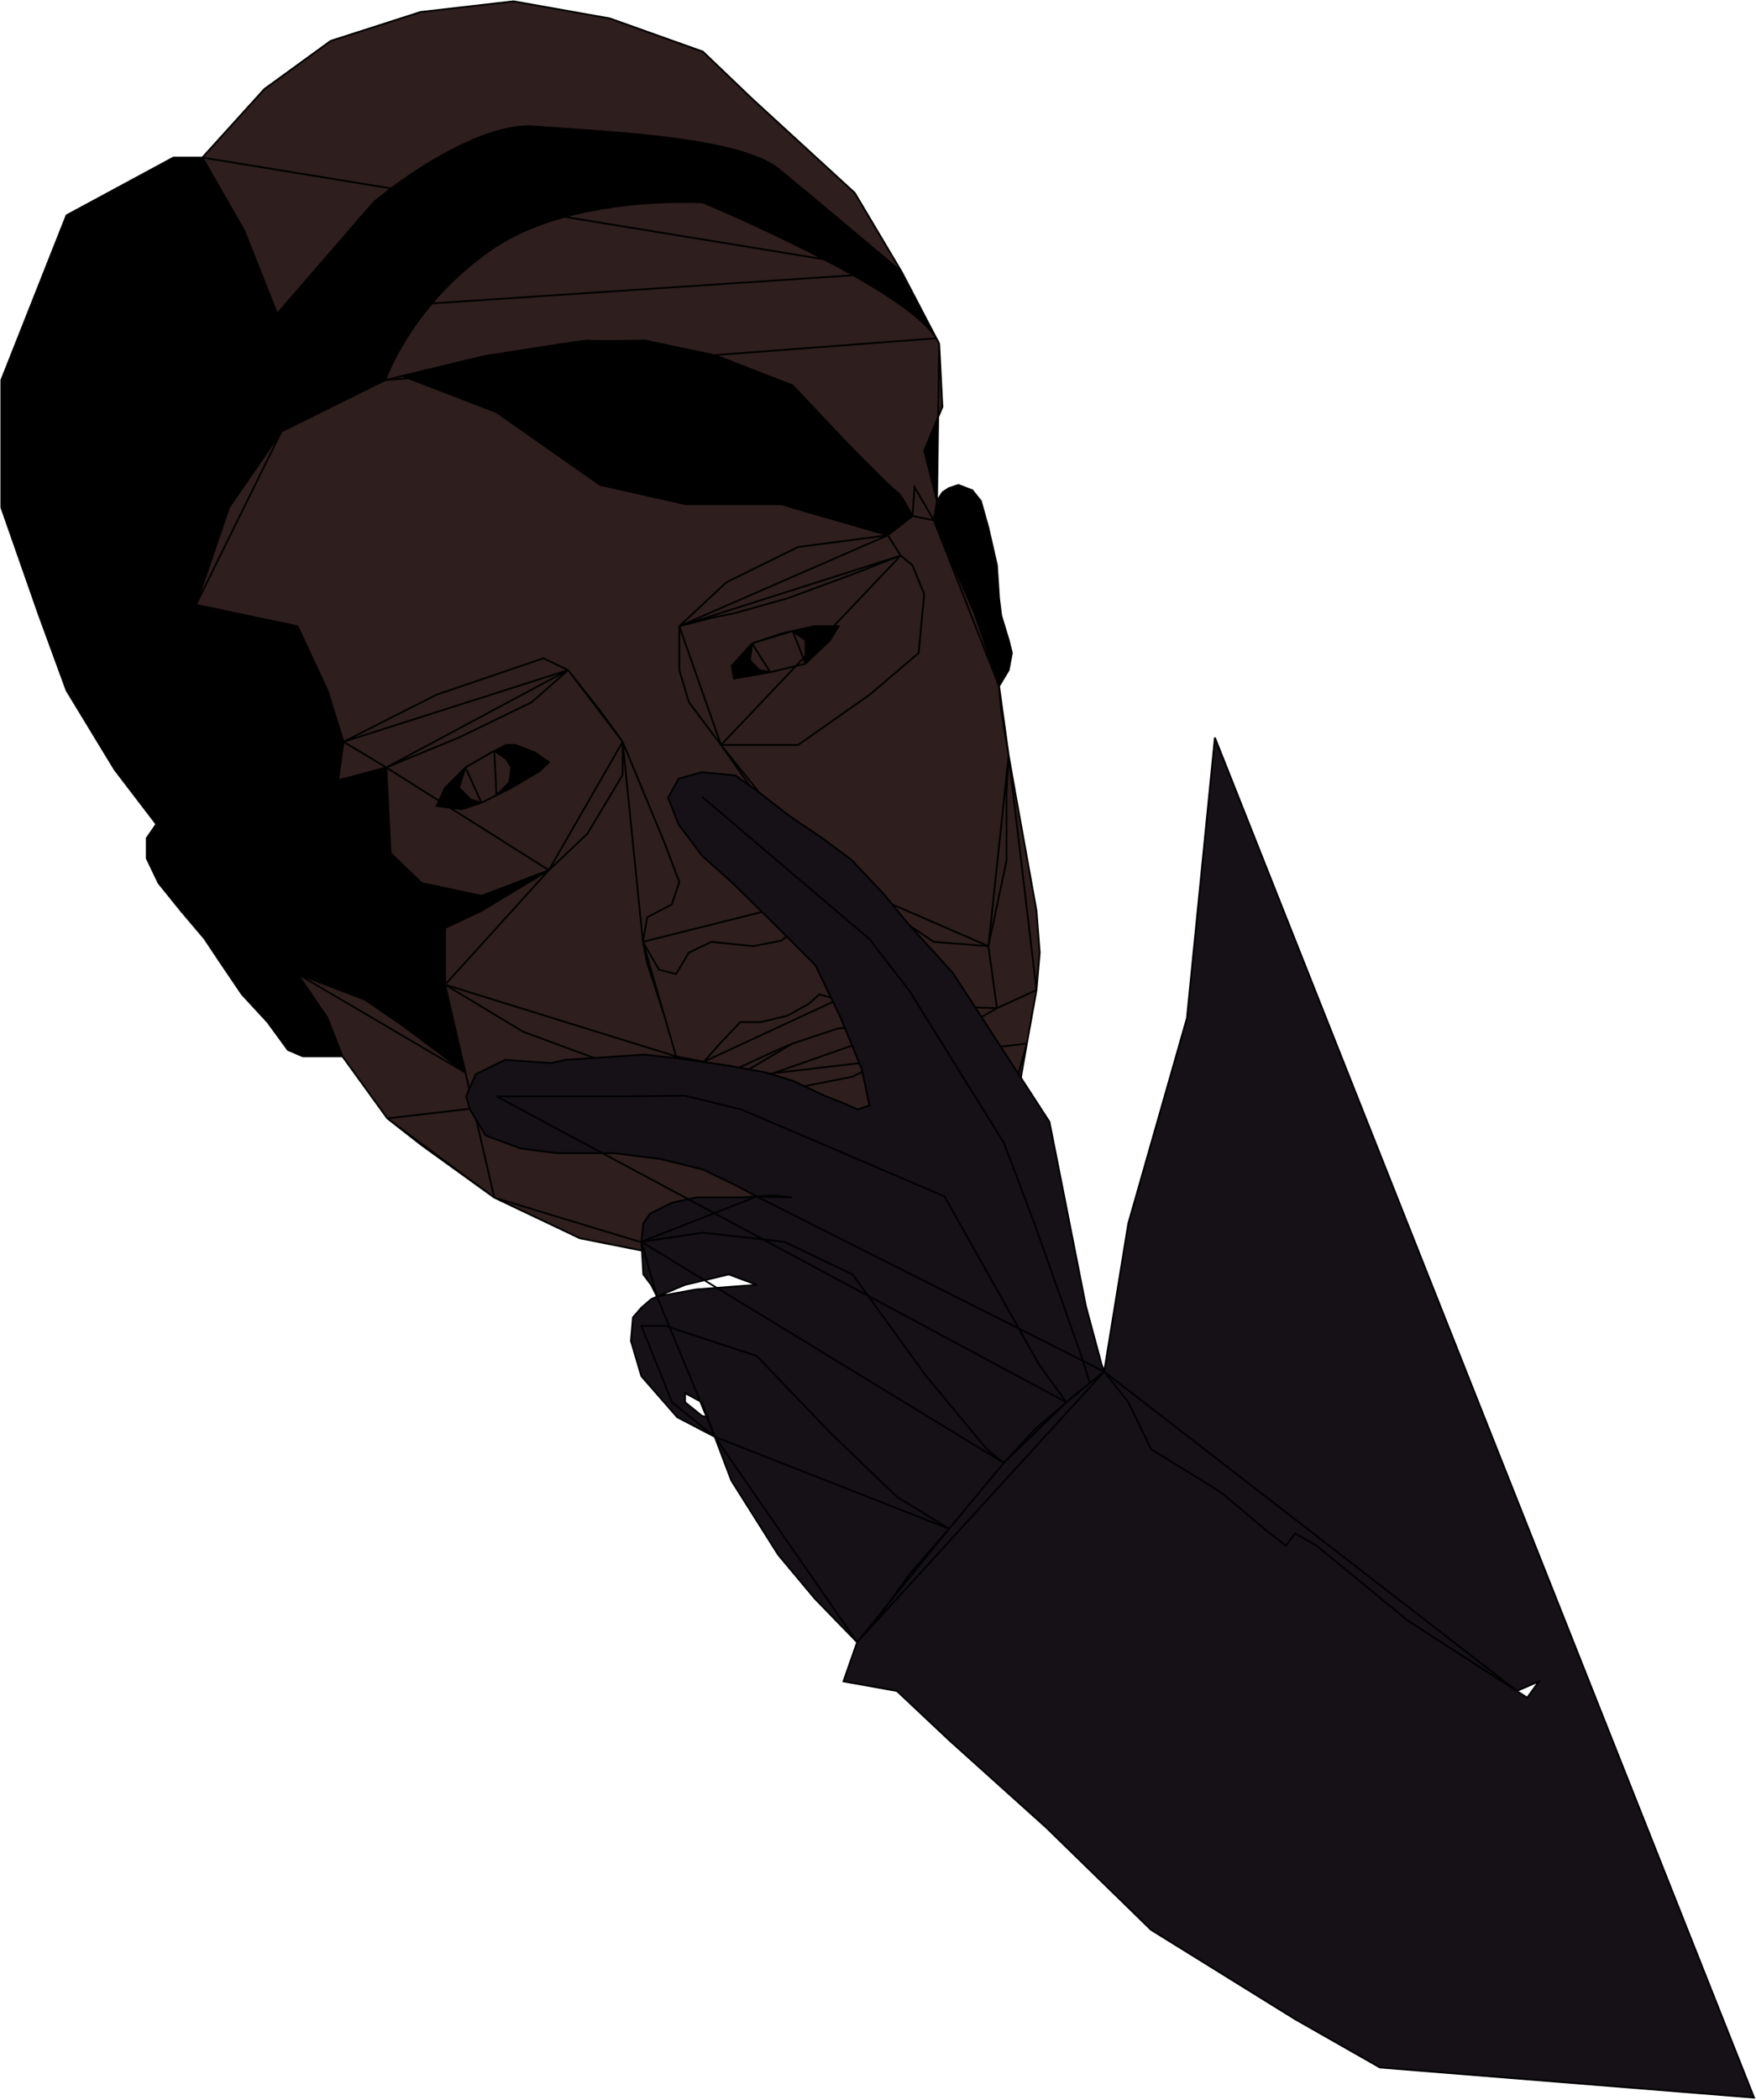 <svg width="1000" height="1195" viewBox="0 0 1000 1195" fill="none" xmlns="http://www.w3.org/2000/svg">
<g clip-path="url(#clip0_40_2)">
<path d="M130.46 288.807L111.581 344.227L169.437 356.407L186.489 392.947L195.624 422.18L248.608 395.384L309.508 374.678L323.516 381.376L341.786 404.519L354.575 422.18L378.326 479.428L386.853 501.961L382.589 514.75L368.582 522.058L366.146 536.065L375.281 551.9L385.026 554.336L392.334 542.156L405.123 536.065L428.874 538.502L444.708 535.457L454.452 528.148L460.542 518.404H466.633L470.287 509.878V498.307L458.715 483.691L451.407 481.864L410.604 424.007L392.334 399.647L386.853 381.376V356.407L413.649 331.437L454.452 311.34L505.609 304.64L444.708 286.98H390.507L341.786 276.017L282.712 234.604L229.12 213.954C225.562 214.821 222.25 215.631 219.375 216.334L160.302 245.566L130.46 288.807Z" fill="#2F1E1E"/>
<path d="M520.838 277.233L519.62 293.676L505.613 304.638L512.921 316.21L519.62 321.691L526.319 338.134L523.152 371.63L495.26 395.381L454.456 424.004H410.607L451.41 481.86L458.718 483.687L470.29 498.303L492.823 509.874L531.801 536.062L562.86 538.498L573.213 489.777V450.801L574.431 430.095L570.168 404.516L568.95 390.509L562.86 371.63L554.943 349.097L541.545 318.646L531.801 296.113L520.838 277.233Z" fill="#2F1E1E"/>
<path d="M476.99 568.948L507.441 571.384L531.802 563.467L550.68 583.564L567.732 573.82L562.861 538.498L531.802 536.061L492.825 509.874L470.292 498.303V509.874L472.728 528.144V548.242L470.292 560.422L476.99 568.948Z" fill="#2F1E1E"/>
<path d="M195.017 601.225L220.595 636.548L240.084 651.773L281.496 681.616L265.053 610.479L229.122 583.564L207.806 568.947L169.439 554.331L186.491 579.301L195.017 601.225Z" fill="#2F1E1E"/>
<path d="M366.147 536.061L368.584 522.054L382.59 514.746L386.854 501.957L378.328 479.424L354.577 422.177V441.056L334.479 474.552L312.555 495.258L274.188 518.4L253.481 528.144V560.422L297.939 587.218L344.223 604.27L368.584 607.924L385.027 601.225L378.328 578.083L368.584 548.241L366.147 536.061Z" fill="#2F1E1E"/>
<path d="M552.507 676.748L567.732 648.733L573.213 634.781L559.815 626.199H530.583L546.417 636.553L552.507 644.47L546.417 664.567L517.794 673.094L500.741 676.748L492.824 648.733L517.794 631.072L480.035 648.733L439.231 676.748L409.998 720.597L446.539 727.295L476.989 720.597L500.741 713.897L538.5 692.582L552.507 676.748Z" fill="#2F1E1E"/>
<path d="M466.634 565.912L476.987 568.957L470.288 560.431L472.724 548.25V528.153L470.288 509.882L466.634 518.409H460.544L454.454 528.153L444.71 535.461L428.875 538.506L405.124 536.07L392.335 542.16L385.027 554.34L375.282 551.904L366.147 536.07L368.584 548.25L378.328 578.092L385.027 601.235L400.861 604.279L409.996 593.926L421.567 581.746H433.138L448.364 578.092L460.544 571.393L466.634 565.912Z" fill="#2F1E1E"/>
<path fill-rule="evenodd" clip-rule="evenodd" d="M354.576 422.18L341.787 404.52L323.517 381.377L302.81 399.647L261.398 419.745L219.986 436.797L222.422 485.518L240.083 502.57L274.187 509.879L312.555 495.262L334.479 474.556L354.576 441.06V422.18ZM263.225 460.548L248.609 458.721L253.481 448.369L265.052 436.797L279.668 428.271L281.495 427.357L288.194 424.008H293.675L304.637 428.271L312.555 433.752L307.682 438.624L291.239 448.369L282.713 452.631L274.187 456.894L263.225 460.548Z" fill="#2F1E1E"/>
<path fill-rule="evenodd" clip-rule="evenodd" d="M392.337 399.646L410.607 424.006H454.456L495.259 395.383L523.152 371.632L526.319 338.136L519.619 321.693L512.92 316.212L483.079 327.783L448.366 340.572L417.915 349.098L405.735 351.534L386.856 356.407V381.376L392.337 399.646ZM438.621 382.594L417.915 386.248L416.697 378.94L428.269 366.151L444.712 360.669L451.41 359.156L463.591 356.407H477.598L472.726 364.323L458.718 377.722L438.621 382.594Z" fill="#2F1E1E"/>
<path d="M323.518 381.373L309.51 374.675L248.61 395.381L195.625 422.177L192.581 444.102L219.986 436.794L261.399 419.741L302.811 399.644L323.518 381.373Z" fill="#2F1E1E"/>
<path d="M413.652 331.435L386.856 356.405L405.735 351.533L417.915 349.097L448.366 340.57L483.079 327.781L512.92 316.21L505.612 304.639L454.455 311.338L413.652 331.435Z" fill="#2F1E1E"/>
<path d="M584.781 593.918L590.262 563.467L567.728 573.821L550.676 583.565L531.797 563.467L507.437 571.385L524.489 578.083L523.149 581.738L517.79 596.354L485.513 612.797L433.138 623.151L396.598 626.196L394.162 614.625L400.861 604.271L385.027 601.226L368.584 607.925L344.223 604.271L297.939 587.219L253.481 560.422L265.053 610.48L281.496 681.617L330.217 704.759L409.996 720.594L439.229 676.744L480.032 648.73L517.79 631.068L530.579 626.196H559.811L573.209 634.778L581.127 614.625L584.781 593.918Z" fill="#2F1E1E"/>
<path d="M578.081 450.804L574.427 430.098L573.209 450.804V489.781L562.856 538.502L567.728 573.824L590.262 563.471L592.089 542.156L590.262 518.405L584.781 487.954L578.081 450.804Z" fill="#2F1E1E"/>
<path d="M396.596 626.194L433.137 623.149L485.511 612.796L517.789 596.352L523.148 581.736H507.435L476.985 585.39L451.407 593.917C447.022 595.378 421.972 607.112 409.995 612.796L396.596 626.194Z" fill="#2F1E1E"/>
<path d="M524.491 578.091L507.438 571.392L476.987 568.955L466.635 565.911L460.544 571.392L448.364 578.091L433.139 581.745H421.568L409.997 593.925L400.861 604.278L394.162 614.632L396.598 626.203L409.997 612.805C421.974 607.121 447.024 595.387 451.409 593.925L476.987 585.399L507.438 581.745H523.151L524.491 578.091Z" fill="#2F1E1E"/>
<path d="M279.668 428.272L265.052 436.798L261.398 448.37L268.097 455.068L274.187 456.895L282.713 452.632L290.021 445.324L291.239 436.798L288.194 431.926L281.495 427.359L279.668 428.272Z" fill="#2F1E1E"/>
<path d="M438.619 382.595L458.716 377.722V364.324L451.408 359.157L444.709 360.67L428.266 366.151L427.048 375.895L432.529 381.377L438.619 382.595Z" fill="#2F1E1E"/>
<path d="M277.841 202.326C279.059 202.326 334.479 193.191 335.697 193.8C336.671 194.287 357.216 194.003 367.366 193.8L407.56 202.326L451.409 219.378L481.86 251.656C490.995 260.994 509.63 279.792 511.092 280.279C512.554 280.766 517.385 289.414 519.618 293.677L520.837 277.234L531.799 296.114L533.626 285.151L526.318 256.528L536.67 231.559L534.843 195.627L533.226 192.531C514.509 162.684 400.252 115.238 400.252 115.238C400.252 115.238 325.45 110.286 279.668 142.034C233.887 173.783 219.376 216.333 219.376 216.333C222.25 215.63 225.563 214.821 229.12 213.954C249.18 209.063 277.014 202.326 277.841 202.326Z" fill="#2F1E1E"/>
<path d="M150.56 50.681L115.237 89.657L138.988 131.071L157.868 178.573L212.678 115.236C230.949 99.808 274.919 69.561 304.638 71.997C341.788 75.041 420.35 77.478 443.493 96.357C462.006 111.46 497.897 141.627 513.529 154.822L486.733 109.755L457.5 82.959L428.268 56.162L400.253 29.366L347.269 10.487L292.459 0.742L239.475 6.833L188.318 23.276L150.56 50.681Z" fill="#2F1E1E"/>
<path d="M65.297 438.012L89.049 469.072L115.235 89.658H98.792L37.892 122.544L0.742 216.332V288.805L22.058 349.706L37.892 392.945L65.297 438.012Z" fill="black"/>
<path d="M89.049 469.072L96.965 467.245L111.581 475.771L125.589 487.342L138.987 511.094L143.317 521.42L157.866 535.454L130.586 451.134L125.589 442.275L117.671 411.216L111.581 344.225L130.46 288.805L160.302 245.565L157.866 178.574L115.235 89.658L89.049 469.072Z" fill="black"/>
<path d="M169.437 356.405L111.581 344.225L195.624 422.178L186.489 392.945L169.437 356.405Z" fill="black"/>
<path d="M138.987 131.071L115.235 89.658L157.866 178.574L138.987 131.071Z" fill="black"/>
<path d="M245.937 172.692C254.571 162.481 265.654 151.751 279.667 142.033C292.151 133.376 306.793 127.447 321.488 123.403L222.768 107.251C218.895 110.148 215.482 112.867 212.676 115.236L157.866 178.574L245.937 172.692Z" fill="black"/>
<path d="M157.866 178.574L219.375 216.332C219.375 216.332 226.362 195.843 245.937 172.692L157.866 178.574Z" fill="black"/>
<path d="M160.302 245.565C160.302 245.565 196.305 227.749 219.375 216.332L157.866 178.574L160.302 245.565Z" fill="black"/>
<path d="M400.25 115.236C400.25 115.236 434.945 129.644 469.23 147.575L513.525 154.822C497.894 141.627 462.003 111.46 443.489 96.357C420.347 77.478 341.785 75.041 304.636 71.997C279.481 69.935 244.117 91.288 222.768 107.251L321.488 123.403C360.682 112.617 400.25 115.236 400.25 115.236Z" fill="black"/>
<path d="M406.638 202.13L233.803 215.238L519.615 293.676C517.382 289.414 512.551 280.765 511.089 280.278C509.627 279.791 490.992 260.993 481.857 251.655L451.406 219.377L407.558 202.325L406.638 202.13Z" fill="black"/>
<path d="M367.364 193.799C357.214 194.002 336.67 194.286 335.696 193.799C334.477 193.19 279.058 202.325 277.84 202.325C277.012 202.325 249.179 209.062 229.12 213.953L233.803 215.238L406.638 202.13L367.364 193.799Z" fill="black"/>
<path d="M533.223 192.53L513.525 154.822L485.962 156.663C507.547 168.884 526.517 181.836 533.223 192.53Z" fill="black"/>
<path d="M513.525 154.822L469.23 147.575C474.87 150.525 480.5 153.571 485.962 156.663L513.525 154.822Z" fill="black"/>
<path d="M444.708 286.978L505.608 304.639L233.182 215.285L232.677 215.323L282.712 234.602L341.786 276.016L390.506 286.978H444.708Z" fill="black"/>
<path d="M505.608 304.639L519.615 293.676L233.803 215.238L233.182 215.285L505.608 304.639Z" fill="black"/>
<path d="M474.765 356.405H463.587L451.406 359.155L458.714 364.322V373.316L474.765 356.405Z" fill="black"/>
<path d="M417.911 386.247L438.617 382.593L432.527 381.374L427.046 375.893L428.265 366.149L416.693 378.938L417.911 386.247Z" fill="black"/>
<path d="M458.714 377.72L472.722 364.322L477.594 356.405H474.765L458.714 373.316V377.72Z" fill="black"/>
<path d="M526.314 256.527L533.622 285.151L534.273 237.332L526.314 256.527Z" fill="black"/>
<path d="M557.633 356.769L562.855 371.63L568.944 390.509L574.425 381.374L576.252 371.63L574.425 364.322L570.163 350.315L568.944 340.571L567.726 321.692L562.855 300.376L558.591 285.151L553.72 279.06L545.802 276.016L540.321 277.843L536.667 280.278L533.622 285.151L557.633 356.769Z" fill="black"/>
<path d="M531.795 296.113L541.539 318.646L554.937 349.097L557.633 356.769L533.622 285.151L531.795 296.113Z" fill="black"/>
<path d="M111.581 344.225L117.671 411.216L138.987 395.382L111.581 344.225Z" fill="black"/>
<path d="M163.956 535.454H157.866L169.437 554.333L207.804 568.95L229.12 583.566L265.051 610.481L253.479 560.424V528.146L274.186 518.402L312.553 495.259L274.186 509.876L240.082 502.567L222.42 485.515L219.985 436.794L192.579 444.102L195.624 422.178L111.581 344.225L138.987 395.382L117.671 411.216L130.586 451.134L152.385 489.778L162.129 516.575L163.956 535.454Z" fill="black"/>
<path d="M157.866 535.454H163.956L162.129 516.575L152.385 489.778L130.586 451.134L157.866 535.454Z" fill="black"/>
<path d="M96.965 467.245L89.049 469.072L143.317 521.42L138.987 511.094L125.589 487.342L111.581 475.771L96.965 467.245Z" fill="black"/>
<path d="M89.049 469.072L195.015 601.227L169.437 554.333L157.866 535.454L146.904 529.973L143.317 521.42L89.049 469.072Z" fill="black"/>
<path d="M172.482 601.227H195.015L89.049 469.072L83.567 476.989V488.561L90.266 502.567L103.055 518.402L116.454 534.236L124.979 547.025L137.769 565.905L152.385 581.739L163.956 597.573L172.482 601.227Z" fill="black"/>
<path d="M195.015 601.227L186.489 579.303L169.437 554.333L195.015 601.227Z" fill="black"/>
<path d="M146.904 529.973L157.866 535.454L143.317 521.42L146.904 529.973Z" fill="black"/>
<path d="M117.671 411.216L125.589 442.275L130.586 451.134L117.671 411.216Z" fill="black"/>
<path d="M288.193 424.005L281.494 427.355L288.193 431.923L291.238 436.794L290.02 445.321L282.712 452.629L291.238 448.366L307.681 438.621L312.553 433.75L304.636 428.268L293.674 424.005H288.193Z" fill="black"/>
<path d="M263.224 460.546L274.186 456.892L268.096 455.064L261.397 448.366L265.051 436.794L253.479 448.366L250.003 455.754L256.2 459.668L263.224 460.546Z" fill="black"/>
<path d="M256.2 459.668L250.003 455.754L248.608 458.719L256.2 459.668Z" fill="black"/>
<path d="M220.593 636.55L584.779 593.919M220.593 636.55L195.015 601.227M220.593 636.55L240.082 651.775L281.494 681.617M220.593 636.55L281.494 681.617M584.779 593.919L590.26 563.469M584.779 593.919L581.125 614.625L573.207 634.779M584.779 593.919L573.207 634.779M195.015 601.227H172.482L163.956 597.573L152.385 581.739L137.769 565.905L124.979 547.025L116.454 534.236L103.055 518.402L90.266 502.567L83.567 488.561V476.989L89.049 469.072M195.015 601.227L89.049 469.072M195.015 601.227L186.489 579.303L169.437 554.333M195.015 601.227L169.437 554.333M281.494 681.617L330.215 704.759L409.994 720.594M281.494 681.617L409.994 720.594M281.494 681.617L265.051 610.481M89.049 469.072L96.965 467.245L111.581 475.771L125.589 487.342L138.987 511.094L143.317 521.42M89.049 469.072L65.297 438.012L37.892 392.945L22.058 349.706L0.742 288.805V216.332L37.892 122.544L98.792 89.658H115.235M89.049 469.072L115.235 89.658M89.049 469.072L143.317 521.42M169.437 554.333L157.866 535.454M169.437 554.333L207.804 568.95L229.12 583.566L265.051 610.481M169.437 554.333L265.051 610.481M157.866 535.454L146.904 529.973L143.317 521.42M157.866 535.454H163.956L162.129 516.575L152.385 489.778L130.586 451.134M157.866 535.454L143.317 521.42M157.866 535.454L130.586 451.134M115.235 89.658L150.558 50.681L188.316 23.276L239.473 6.833L292.456 0.742L347.267 10.487L400.25 29.366L428.265 56.163L457.497 82.959L486.729 109.755L513.525 154.822M115.235 89.658L138.987 131.071L157.866 178.574M115.235 89.658L157.866 178.574M115.235 89.658L222.768 107.251M117.671 411.216L125.589 442.275L130.586 451.134M117.671 411.216L111.581 344.225M117.671 411.216L138.987 395.382L111.581 344.225M117.671 411.216L130.586 451.134M111.581 344.225L130.46 288.805L160.302 245.565M111.581 344.225L160.302 245.565M111.581 344.225L169.437 356.405L186.489 392.945L195.624 422.178M111.581 344.225L195.624 422.178M160.302 245.565C160.302 245.565 196.305 227.749 219.375 216.332M160.302 245.565L219.375 216.332M160.302 245.565L157.866 178.574M195.624 422.178L248.608 395.382L309.508 374.676L323.515 381.374M195.624 422.178L323.515 381.374M195.624 422.178L192.579 444.102L219.985 436.794M195.624 422.178L219.985 436.794M219.375 216.332C195.354 201.587 157.866 178.574 157.866 178.574M219.375 216.332L157.866 178.574M219.375 216.332C222.25 215.629 225.562 214.82 229.12 213.953M219.375 216.332L229.12 213.953M219.375 216.332C219.375 216.332 226.362 195.843 245.937 172.692M219.375 216.332L232.677 215.323M157.866 178.574L212.676 115.236C215.482 112.867 218.895 110.148 222.768 107.251M157.866 178.574L245.937 172.692M533.223 192.53L513.525 154.822M533.223 192.53C533.884 193.585 534.426 194.618 534.84 195.626M533.223 192.53L534.84 195.626M533.223 192.53L406.638 202.13M533.223 192.53C526.517 181.836 507.547 168.884 485.962 156.663M229.12 213.953C249.179 209.062 277.012 202.325 277.84 202.325C279.058 202.325 334.477 193.19 335.696 193.799C336.67 194.286 357.214 194.002 367.364 193.799L406.638 202.13M229.12 213.953L233.803 215.238M229.12 213.953L232.677 215.323M229.12 213.953L233.182 215.285M519.615 293.676C517.382 289.414 512.551 280.765 511.089 280.278C509.627 279.791 490.992 260.993 481.857 251.655L451.406 219.377L407.558 202.325L406.638 202.13M519.615 293.676L520.833 277.233L531.795 296.113M519.615 293.676L531.795 296.113M519.615 293.676L505.608 304.639M519.615 293.676L233.803 215.238M531.795 296.113L541.539 318.646L554.937 349.097L557.633 356.769M531.795 296.113L568.944 390.509M531.795 296.113L533.622 285.151M505.608 304.639L454.451 311.338L413.648 331.435L386.852 356.405M505.608 304.639L386.852 356.405M505.608 304.639L512.916 316.21M505.608 304.639L444.708 286.978H390.506L341.786 276.016L282.712 234.602L232.677 215.323M505.608 304.639L233.182 215.285M568.944 390.509L562.855 371.63L557.633 356.769M568.944 390.509L574.425 381.374L576.252 371.63L574.425 364.322L570.163 350.315L568.944 340.571L567.726 321.692L562.855 300.376L558.591 285.151L553.72 279.06L545.802 276.016L540.321 277.843L536.667 280.278L533.622 285.151M568.944 390.509L570.163 404.517L574.425 430.095M568.944 390.509L574.425 430.095M568.944 390.509L557.633 356.769M533.622 285.151L526.314 256.527L534.273 237.332M533.622 285.151L534.273 237.332M533.622 285.151L557.633 356.769M574.425 430.095L578.079 450.802L584.779 487.951L590.26 518.402L592.087 542.154L590.26 563.469M574.425 430.095L590.26 563.469M574.425 430.095L573.207 450.802V489.778L562.855 538.499M574.425 430.095L562.855 538.499M534.84 195.626L536.667 231.558L534.273 237.332M534.84 195.626L534.273 237.332M590.26 563.469L567.726 573.822M562.855 538.499L531.795 536.063L492.819 509.876L470.286 498.305M562.855 538.499L470.286 498.305M562.855 538.499L567.726 573.822M567.726 573.822L550.674 583.566L531.795 563.469L507.435 571.386M567.726 573.822L507.435 571.386M573.207 634.779L567.726 648.73L552.501 676.745L538.494 692.579L500.736 713.894L476.984 720.594L446.535 727.292L409.994 720.594M573.207 634.779L409.994 720.594M573.207 634.779L559.809 626.196H530.577M573.207 634.779L530.577 626.196M409.994 720.594L439.227 676.745L480.03 648.73L517.788 631.069M409.994 720.594L517.788 631.069M517.788 631.069L492.819 648.73L500.736 676.745L517.788 673.091L546.411 664.564L552.501 644.467L546.411 636.55L530.577 626.196M517.788 631.069L530.577 626.196M265.051 610.481L253.479 560.424M513.525 154.822C497.894 141.627 462.003 111.46 443.489 96.357C420.347 77.478 341.785 75.041 304.636 71.997C279.481 69.935 244.117 91.288 222.768 107.251M513.525 154.822L469.23 147.575M513.525 154.822L485.962 156.663M274.186 456.892L263.224 460.546L256.2 459.668M274.186 456.892L265.051 436.794M274.186 456.892L282.712 452.629M274.186 456.892L268.096 455.064L261.397 448.366L265.051 436.794M265.051 436.794L253.479 448.366L250.003 455.754M265.051 436.794L279.667 428.268L281.494 427.355M265.051 436.794L281.494 427.355M282.712 452.629L291.238 448.366L307.681 438.621L312.553 433.75L304.636 428.268L293.674 424.005H288.193L281.494 427.355M282.712 452.629L281.494 427.355M282.712 452.629L290.02 445.321L291.238 436.794L288.193 431.923L281.494 427.355M438.617 382.593L417.911 386.247L416.693 378.938L428.265 366.149M438.617 382.593L428.265 366.149M438.617 382.593L458.714 377.72M438.617 382.593L432.527 381.374L427.046 375.893L428.265 366.149M428.265 366.149L444.708 360.668L451.406 359.155M428.265 366.149L451.406 359.155M458.714 377.72L472.722 364.322L477.594 356.405H474.765M458.714 377.72L451.406 359.155M458.714 377.72V373.316M451.406 359.155L463.587 356.405H474.765M451.406 359.155L458.714 364.322V373.316M396.596 626.196L433.136 623.152L485.511 612.798L517.788 596.355L523.147 581.739M396.596 626.196L523.147 581.739M396.596 626.196L394.16 614.625L400.859 604.272M396.596 626.196L400.859 604.272M396.596 626.196L409.994 612.798C421.971 607.115 447.022 595.381 451.406 593.919M396.596 626.196L451.406 593.919M523.147 581.739L524.487 578.085L507.435 571.386M523.147 581.739L507.435 571.386M523.147 581.739H507.435L476.984 585.393M523.147 581.739L476.984 585.393M400.859 604.272L409.994 593.919L421.565 581.739H433.136L448.362 578.085L460.541 571.386L466.632 565.905L476.984 568.95M400.859 604.272L476.984 568.95M400.859 604.272L385.025 601.227M451.406 593.919C455.791 592.458 470.286 587.626 476.984 585.393M451.406 593.919L476.984 585.393M507.435 571.386L476.984 568.95M476.984 568.95L470.286 560.424L472.722 548.243V528.146L470.286 509.876M476.984 568.95L470.286 509.876M470.286 509.876L466.632 518.402H460.541L454.451 528.146L444.708 535.454L428.873 538.499L405.122 536.063L392.333 542.154L385.025 554.333L375.28 551.898L366.145 536.063M470.286 509.876L366.145 536.063M470.286 509.876V498.305M385.025 601.227L378.326 578.085L368.582 548.243L366.145 536.063M385.025 601.227L366.145 536.063M385.025 601.227L368.582 607.926L344.221 604.272L297.937 587.22L253.479 560.424M385.025 601.227L253.479 560.424M366.145 536.063L368.582 522.056L382.589 514.748L386.852 501.959L378.326 479.426L354.575 422.178M366.145 536.063L354.575 422.178M354.575 422.178L341.786 404.517L323.515 381.374M354.575 422.178L323.515 381.374M354.575 422.178V441.058L334.477 474.553L312.553 495.259M354.575 422.178L312.553 495.259M323.515 381.374L302.809 399.645L261.397 419.742L219.985 436.794M323.515 381.374L219.985 436.794M312.553 495.259L274.186 509.876L240.082 502.567L222.42 485.515L219.985 436.794M312.553 495.259L274.186 518.402L253.479 528.146V560.424M312.553 495.259L253.479 560.424M312.553 495.259L256.2 459.668M470.286 498.305L458.714 483.688L451.406 481.861L410.603 424.005M470.286 498.305L410.603 424.005M410.603 424.005L392.333 399.645L386.852 381.374V356.405M410.603 424.005L386.852 356.405M410.603 424.005H454.451L495.255 395.382L523.147 371.63L526.314 338.135L519.615 321.692L512.916 316.21M410.603 424.005L458.714 373.316M386.852 356.405L405.731 351.533L417.911 349.097L448.362 340.571L483.075 327.781L512.916 316.21M386.852 356.405L512.916 316.21M512.916 316.21L474.765 356.405M219.985 436.794L250.003 455.754M245.937 172.692C254.571 162.481 265.654 151.751 279.667 142.033C292.151 133.376 306.793 127.447 321.488 123.403M245.937 172.692L485.962 156.663M321.488 123.403L222.768 107.251M321.488 123.403C360.682 112.617 400.25 115.236 400.25 115.236C400.25 115.236 434.945 129.644 469.23 147.575M321.488 123.403L469.23 147.575M469.23 147.575C474.87 150.525 480.5 153.571 485.962 156.663M406.638 202.13L233.803 215.238M233.803 215.238L233.182 215.285M233.182 215.285L232.677 215.323M474.765 356.405L458.714 373.316M250.003 455.754L256.2 459.668M250.003 455.754L248.608 458.719L256.2 459.668" stroke="black"/>
<path d="M366.368 696.374L365.254 706.767L400.147 701.571L446.546 706.767L485.521 725.327L527.466 783.235L561.987 824.809L571.639 832.604L589.085 813.673L607.273 798.083L612.47 793.628L620.636 787.132L628.802 780.636L627.318 776.553L618.409 743.516L606.16 681.526L597.622 638.467L566.813 590.953L542.685 553.833L517.073 525.622L503.339 508.918L484.779 489.244L467.704 476.623L449.516 464.373L435.41 453.434L431.327 450.268L418.706 441.359L399.775 439.503L392.352 441.565L386.412 443.215L380.473 453.98L386.412 469.199L399.775 487.017L417.222 502.607L438.751 523.766L464.363 549.378L478.84 579.446L490.718 608.399L495.172 629.187L488.491 631.414L480.696 628.073L469.56 623.619L451.372 615.081L435.41 610.255L414.994 606.543L387.155 602.46L367.11 600.233L333.332 602.46L321.825 603.202L313.658 605.058L287.675 603.202L270.971 611.369L265.403 623.99L267.63 631.414L276.539 646.262L296.583 653.686L316.628 656.284H349.293L376.019 659.625L400.147 665.564L419.449 674.844L430.956 680.969L422.047 681.526H408.684H396.435L382.701 684.495L370.08 690.806L366.368 696.374Z" fill="#151117"/>
<path d="M385.673 806.613L407.071 817.749L382.703 798.075L365.257 754.645H378.991L430.959 771.72L471.791 814.408L510.766 851.899L540.462 870.088L571.643 832.597L561.992 824.802L527.47 783.227L485.525 725.321L446.549 706.761L400.149 701.564L365.257 706.761L366.37 725.321L370.825 731.26L374.166 737.941L390.127 731.26L414.997 725.321L430.959 731.26L396.437 733.858L374.166 737.941L370.825 739.426L365.257 744.252L360.431 749.82L359.318 763.183L365.257 783.227L385.673 806.613Z" fill="#151117"/>
<path d="M463.992 909.807L488.12 934.677L501.112 919.458L517.816 896.073L540.459 870.089L510.763 851.9L471.787 814.409L430.956 771.721L378.988 754.646H365.254L382.7 798.076L407.068 817.75L406.086 815.151L402.93 806.614L399.775 805.871L390.124 798.076V792.879L399.775 798.076L402.93 806.614L406.086 815.151L407.068 817.75L416.479 842.62L443.205 884.937L463.992 909.807Z" fill="#151117"/>
<path fill-rule="evenodd" clip-rule="evenodd" d="M571.636 832.6L589.082 813.669L607.271 798.079L612.468 793.624L620.634 787.128L628.8 780.632L642.534 696.37L675.942 579.443L691.843 419.827L904.473 955.853L998.883 1193.86L785.816 1176.7L737.561 1149.23L655.526 1098.38L595.764 1040.1L540.456 990.36L510.76 962.401L480.322 956.952L488.117 934.68L501.109 919.461L517.813 896.075L540.456 870.091L571.636 832.6ZM876.388 956.952L863.767 962.401L869.707 966.232L876.388 956.952Z" fill="#151117"/>
<path d="M620.64 787.128L615.814 771.724L589.088 696.37L571.641 650.342L517.818 563.852L495.175 534.528L399.777 453.432M488.122 934.68L463.994 909.81L443.207 884.939L416.481 842.623L407.07 817.752L488.122 934.68ZM488.122 934.68L501.114 919.461L517.818 896.075L540.461 870.091L488.122 934.68ZM488.122 934.68L480.327 956.952L510.765 962.401L540.461 990.36L595.769 1040.1L655.532 1098.38L737.567 1149.23L785.823 1176.7L998.89 1193.86L904.48 955.853L691.849 419.827L675.948 579.443L642.54 696.37L628.806 780.632L488.122 934.68ZM402.932 806.616L406.087 815.154L407.07 817.752L402.932 806.616ZM402.932 806.616L399.777 798.079L390.126 792.882V798.079L399.777 805.874L402.932 806.616ZM407.07 817.752L385.671 806.616L365.255 783.231L359.316 763.186L360.43 749.823L365.255 744.255L370.823 739.429L374.164 737.945L407.07 817.752ZM407.07 817.752L382.702 798.079L365.255 754.648H378.99L430.957 771.724L471.789 814.412L510.765 851.903L540.461 870.091L407.07 817.752ZM374.164 737.945L370.823 731.263L366.369 725.324L365.255 706.764L374.164 737.945ZM374.164 737.945L396.436 733.861L430.957 731.263L414.996 725.324L390.126 731.263L374.164 737.945ZM365.255 706.764L366.369 696.37L370.081 690.802L382.702 684.492L396.436 681.522H408.685H422.049L430.957 680.966L365.255 706.764ZM365.255 706.764L400.148 701.567L446.548 706.764L485.523 725.324L527.469 783.231L561.99 824.805L571.641 832.6L365.255 706.764ZM451.002 681.522L439.866 680.409L430.957 680.966L451.002 681.522ZM430.957 680.966L419.45 674.841L400.148 665.561L376.02 659.622L349.294 656.281H316.628L296.584 653.682L276.539 646.258L267.63 631.41L265.403 623.987L270.971 611.366L287.675 603.199L313.659 605.055L321.825 603.199L333.332 602.457L367.111 600.23L387.156 602.457L414.996 606.54L435.412 610.252L451.373 615.078L469.562 623.615L480.698 628.07L488.493 631.41L495.175 629.183L490.72 608.396L478.842 579.443L464.365 549.376L438.753 523.763L417.223 502.604L399.777 487.014L386.414 469.197L380.474 453.977L386.414 443.213L392.353 441.563L399.777 439.501L418.708 441.357L431.329 450.265L435.412 453.432L449.517 464.371L467.706 476.621L484.781 489.241L503.341 508.915L517.075 525.619L542.688 553.83L566.816 590.95L597.625 638.463L606.163 681.522L618.412 743.513L627.321 776.549L628.806 780.632L430.957 680.966ZM628.806 780.632L642.54 798.079L655.532 824.805L695.25 849.304L723.09 872.69L732.37 879.743L737.567 872.69L749.816 879.743L801.784 922.43L863.774 962.401L628.806 780.632ZM628.806 780.632L620.64 787.128L628.806 780.632ZM571.641 832.6L589.088 813.669L607.276 798.079L571.641 832.6ZM571.641 832.6L540.461 870.091L571.641 832.6ZM863.774 962.401L869.713 966.232L876.395 956.952L863.774 962.401ZM607.276 798.079L612.473 793.624L620.64 787.128L607.276 798.079ZM607.276 798.079L591.686 776.549L537.862 680.966L480.327 656.281L422.049 631.41L390.126 623.615L353.377 623.987H313.659H282.849L607.276 798.079Z" stroke="black"/>
</g>
<defs>
<clipPath id="clip0_40_2">
<rect width="1000" height="1194.52" fill="white"/>
</clipPath>
</defs>
</svg>
